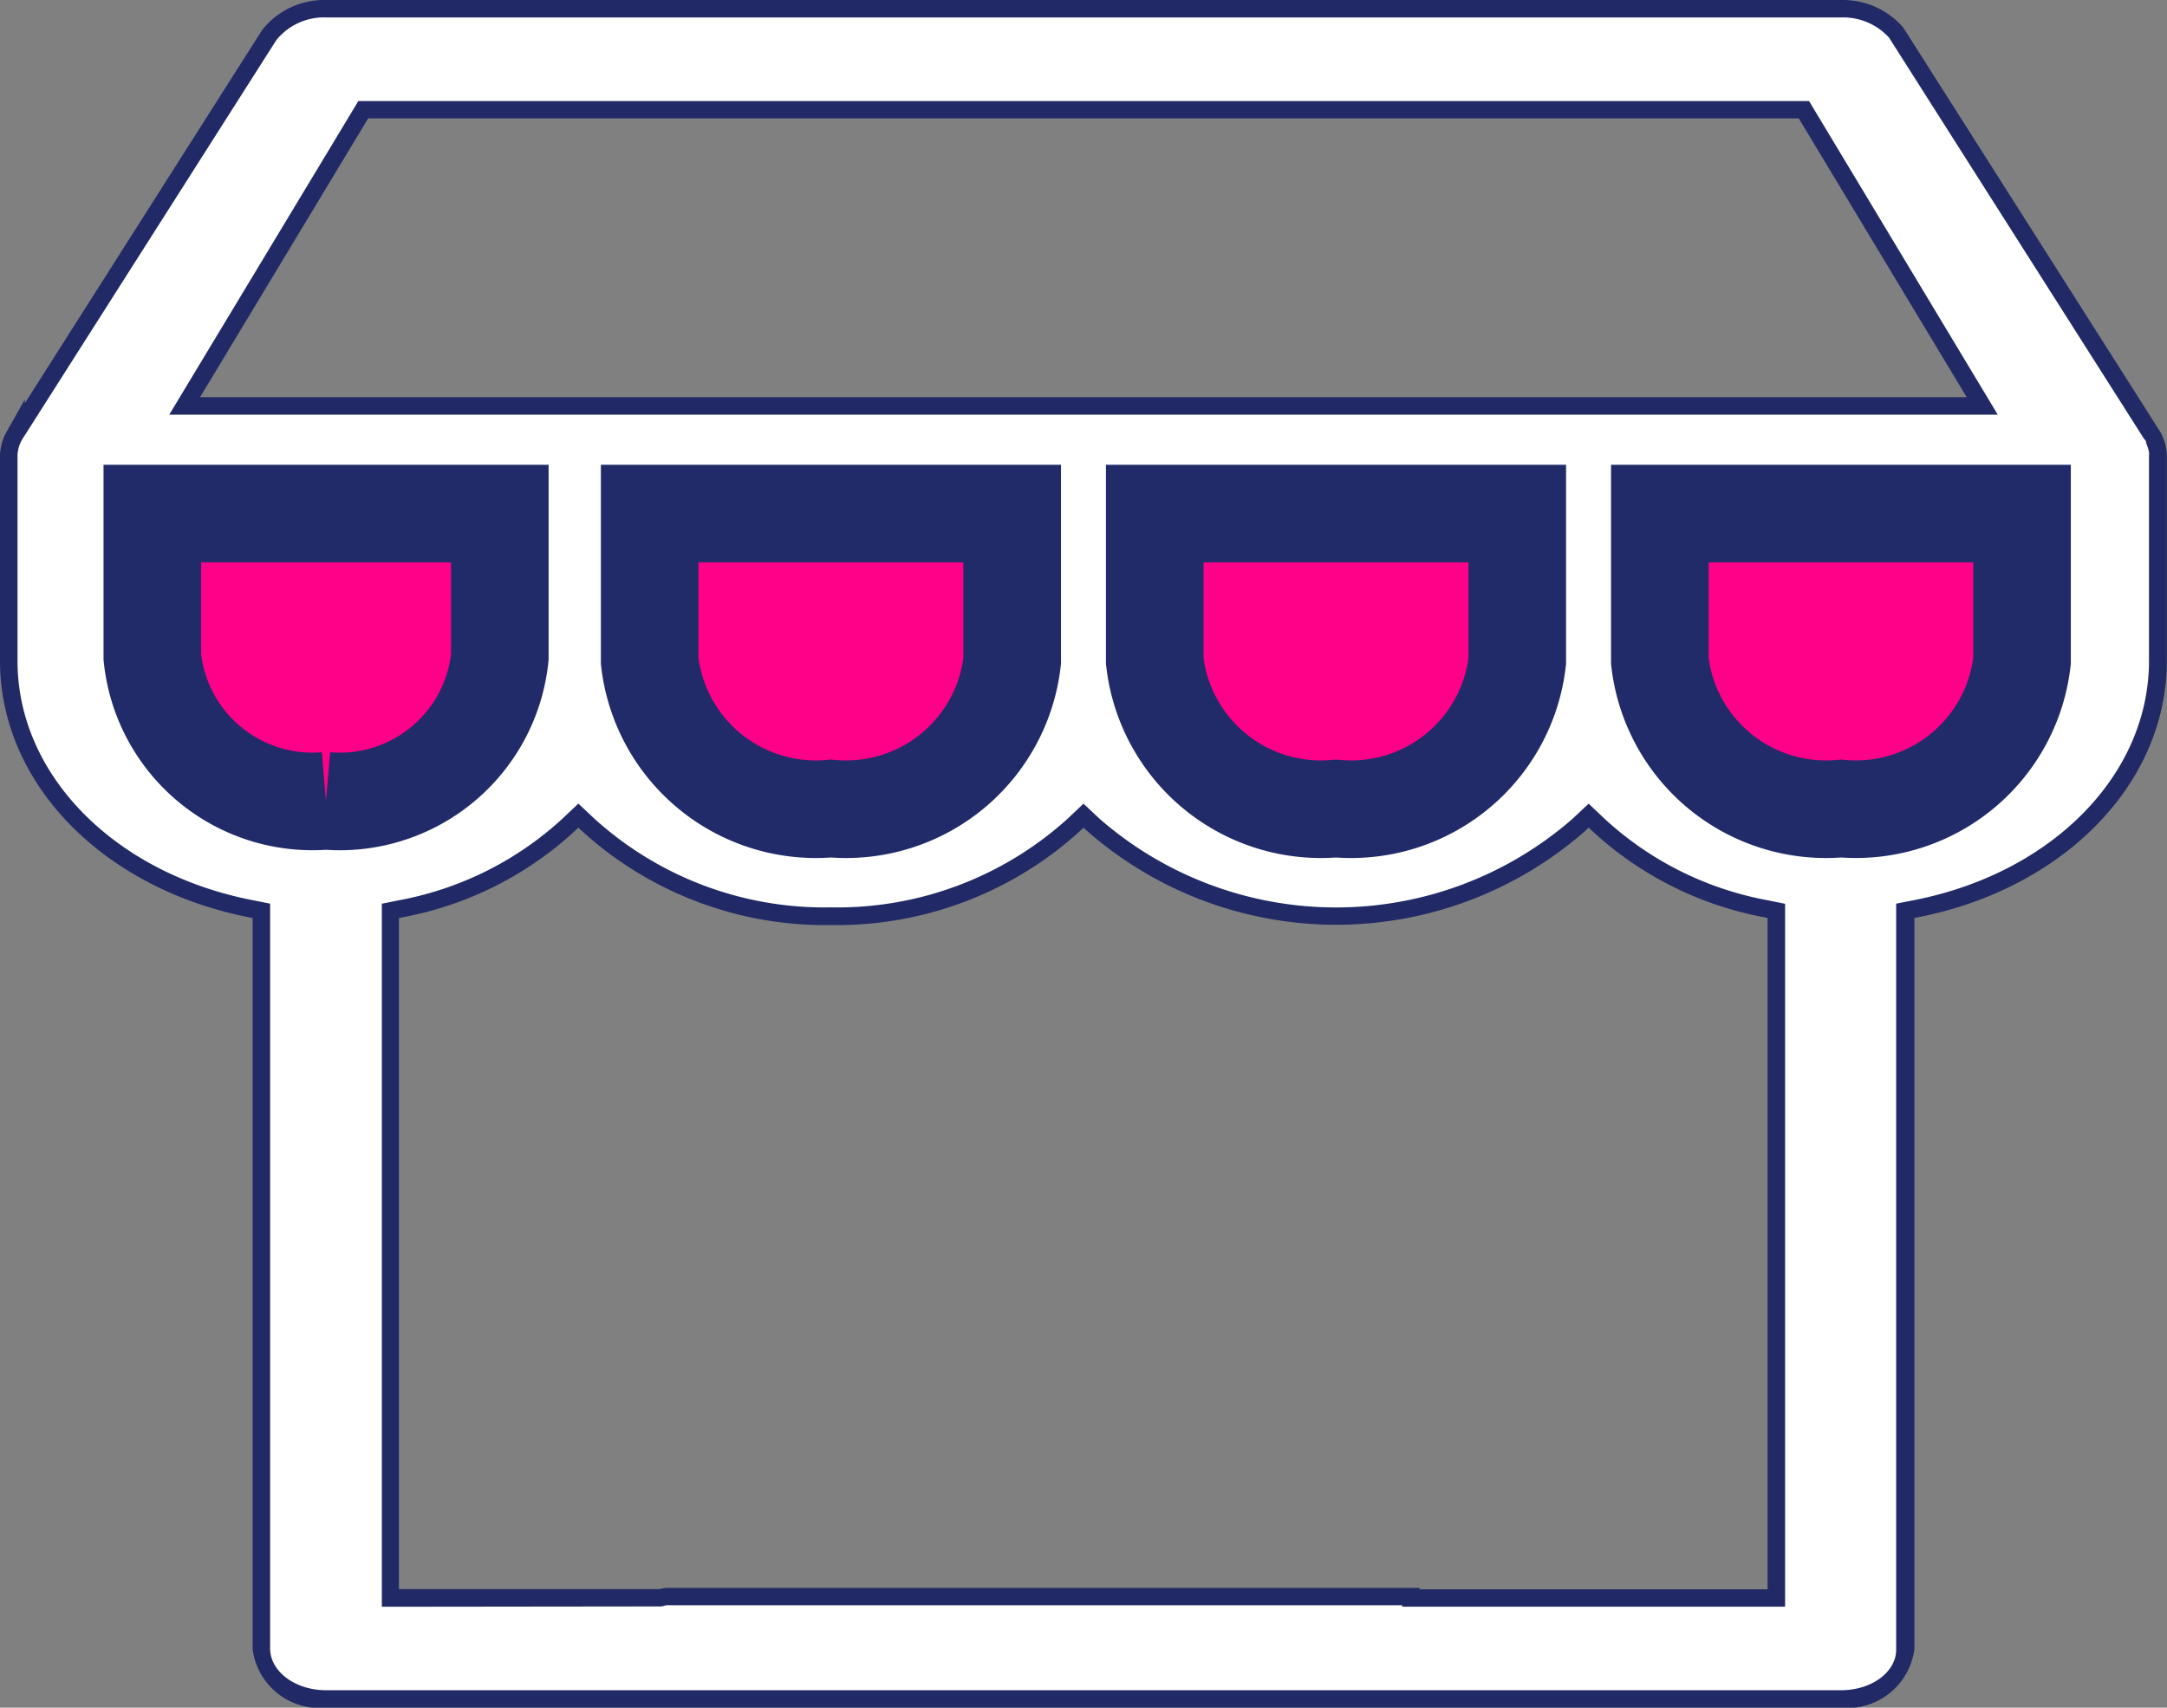 <svg xmlns="http://www.w3.org/2000/svg" width="33.302" height="26.25" viewBox="0 0 33.302 26.25">
  <rect x="0" y="0" width="33.302" height="26.25" fill="#808080" stroke="none"/>
  <g id="Group_19685" data-name="Group 19685" transform="translate(-58.301 -248.906)">
    <path id="Path_76760" data-name="Path 76760" d="M33,10.011V6.848a.552.552,0,0,0-.008-.072.465.465,0,0,0-.021-.091.547.547,0,0,0-.045-.108c-.016-.029-.031-.051-.041-.066L28.979.365A1.075,1.075,0,0,0,28.143,0H4.858A1.064,1.064,0,0,0,4,.4L.133,6.484c-.027.04-.042.061-.051.077a.66.66,0,0,0-.048.106.679.679,0,0,0-.022.087A.432.432,0,0,0,0,6.846l0,3.164c0,1.8,1.518,3.357,3.692,3.791l.19.038V25.191a.889.889,0,0,0,.976.76H28.143a.891.891,0,0,0,.977-.76V13.839l.188-.038C31.483,13.369,33,11.811,33,10.011M5.423,1.52H27.578l2.761,4.585H2.659ZM23.284,7.626v2.385a2.685,2.685,0,0,1-2.9,2.385,2.684,2.684,0,0,1-2.9-2.385V7.626Zm-7.763,0v2.385a2.684,2.684,0,0,1-2.9,2.385,2.686,2.686,0,0,1-2.9-2.385V7.626ZM1.954,10.011V7.626H7.763v2.385A2.687,2.687,0,0,1,4.858,12.4a2.686,2.686,0,0,1-2.9-2.385M27.164,24.43h-5.65v-.021H10.091l-.1.019-4.16,0V13.839l.19-.038A5.186,5.186,0,0,0,8.575,12.52l.164-.155.163.155a5.4,5.4,0,0,0,3.719,1.4,5.4,5.4,0,0,0,3.718-1.4l.163-.155.164.155a5.65,5.65,0,0,0,7.435,0l.163-.155.164.155A5.176,5.176,0,0,0,26.976,13.8l.188.038Zm3.881-14.419a2.684,2.684,0,0,1-2.9,2.385,2.685,2.685,0,0,1-2.9-2.385V7.626h5.805Z" transform="translate(58.451 249.056)" fill="#fff" stroke="#212a66" stroke-width="0.3"/>
    <path id="Subtraction_85" data-name="Subtraction 85" d="M28.025,25.714H4.741c-.473,0-.859-.288-.859-.643V13.623L3.6,13.567C1.479,13.148,0,11.636,0,9.892L0,6.729A.271.271,0,0,1,.01,6.657l0-.009a.451.451,0,0,1,.016-.06.431.431,0,0,1,.04-.09c.007-.012.013-.023.026-.043L3.977.349A.941.941,0,0,1,4.741,0H28.025a.956.956,0,0,1,.736.31L32.669,6.46a.106.106,0,0,1,.014.023l0,0A.063.063,0,0,1,32.7,6.5l.011.016,0,.008,0,.008,0,.006c.007.016.013.034.025.067a.6.6,0,0,1,.02.079.166.166,0,0,1,0,.046V9.892c0,1.744-1.48,3.255-3.6,3.675l-.285.056V25.071C28.884,25.426,28.5,25.714,28.025,25.714ZM9.973,24.407H21.279v.023h5.885V13.625l-.282-.057a5.033,5.033,0,0,1-2.493-1.251l-.244-.231-.246.231a5.526,5.526,0,0,1-7.271,0l-.246-.231-.244.231A5.273,5.273,0,0,1,12.5,13.68a5.262,5.262,0,0,1-3.635-1.364l-.246-.231-.244.231a5.071,5.071,0,0,1-2.493,1.251l-.283.057V24.431l4.3-.005.072-.018ZM5.238,1.285,2.332,6.106h28.1l-2.9-4.821Z" transform="translate(58.57 249.174)" fill="#fff"/>
    <path id="Path_76763" data-name="Path 76763" d="M24.354,11.382a2.8,2.8,0,0,1-3.019-2.5v-2.5h6.039v2.5a2.8,2.8,0,0,1-3.019,2.5" transform="translate(62.24 250.189)" fill="#fff" stroke="#212a66" stroke-width="0.3"/>
    <path id="Path_76764" data-name="Path 76764" d="M21.534,6.576V8.843a2.57,2.57,0,0,0,2.785,2.268A2.57,2.57,0,0,0,27.1,8.843V6.576Z" transform="translate(62.275 250.224)" fill="#ff0089" stroke="#212b69" stroke-width="1.5"/>
    <path id="Path_76765" data-name="Path 76765" d="M17.763,11.382a2.8,2.8,0,0,1-3.019-2.5v-2.5h6.04v2.5a2.8,2.8,0,0,1-3.02,2.5" transform="translate(61.07 250.189)" fill="#fff" stroke="#212a66" stroke-width="0.3"/>
    <path id="Path_76766" data-name="Path 76766" d="M14.942,6.576V8.843a2.57,2.57,0,0,0,2.785,2.268,2.57,2.57,0,0,0,2.786-2.268V6.576Z" transform="translate(61.105 250.224)" fill="#ff0089" stroke="#212b69" stroke-width="1.5"/>
    <path id="Path_76767" data-name="Path 76767" d="M11.172,11.382a2.8,2.8,0,0,1-3.02-2.5v-2.5h6.04v2.5a2.8,2.8,0,0,1-3.019,2.5" transform="translate(59.899 250.189)" fill="#fff" stroke="#212a66" stroke-width="0.3"/>
    <path id="Path_76768" data-name="Path 76768" d="M8.351,6.576V8.843a2.571,2.571,0,0,0,2.786,2.268,2.57,2.57,0,0,0,2.785-2.268V6.576Z" transform="translate(59.934 250.224)" fill="#ff0089" stroke="#212b69" stroke-width="1.5"/>
    <path id="Path_76769" data-name="Path 76769" d="M4.582,11.382A2.8,2.8,0,0,1,1.56,8.88v-2.5H7.6v2.5a2.8,2.8,0,0,1-3.022,2.5" transform="translate(58.728 250.189)" fill="none" stroke="#212a66" stroke-width="0.3"/>
    <path id="Path_76771" data-name="Path 76771" d="M4.528,11.093A2.473,2.473,0,0,0,7.2,8.884V6.676H1.86V8.884a2.474,2.474,0,0,0,2.668,2.209" transform="translate(58.782 250.124)" fill="#ff0089" stroke="#212b69" stroke-width="1.5"/>
  </g>
</svg>

